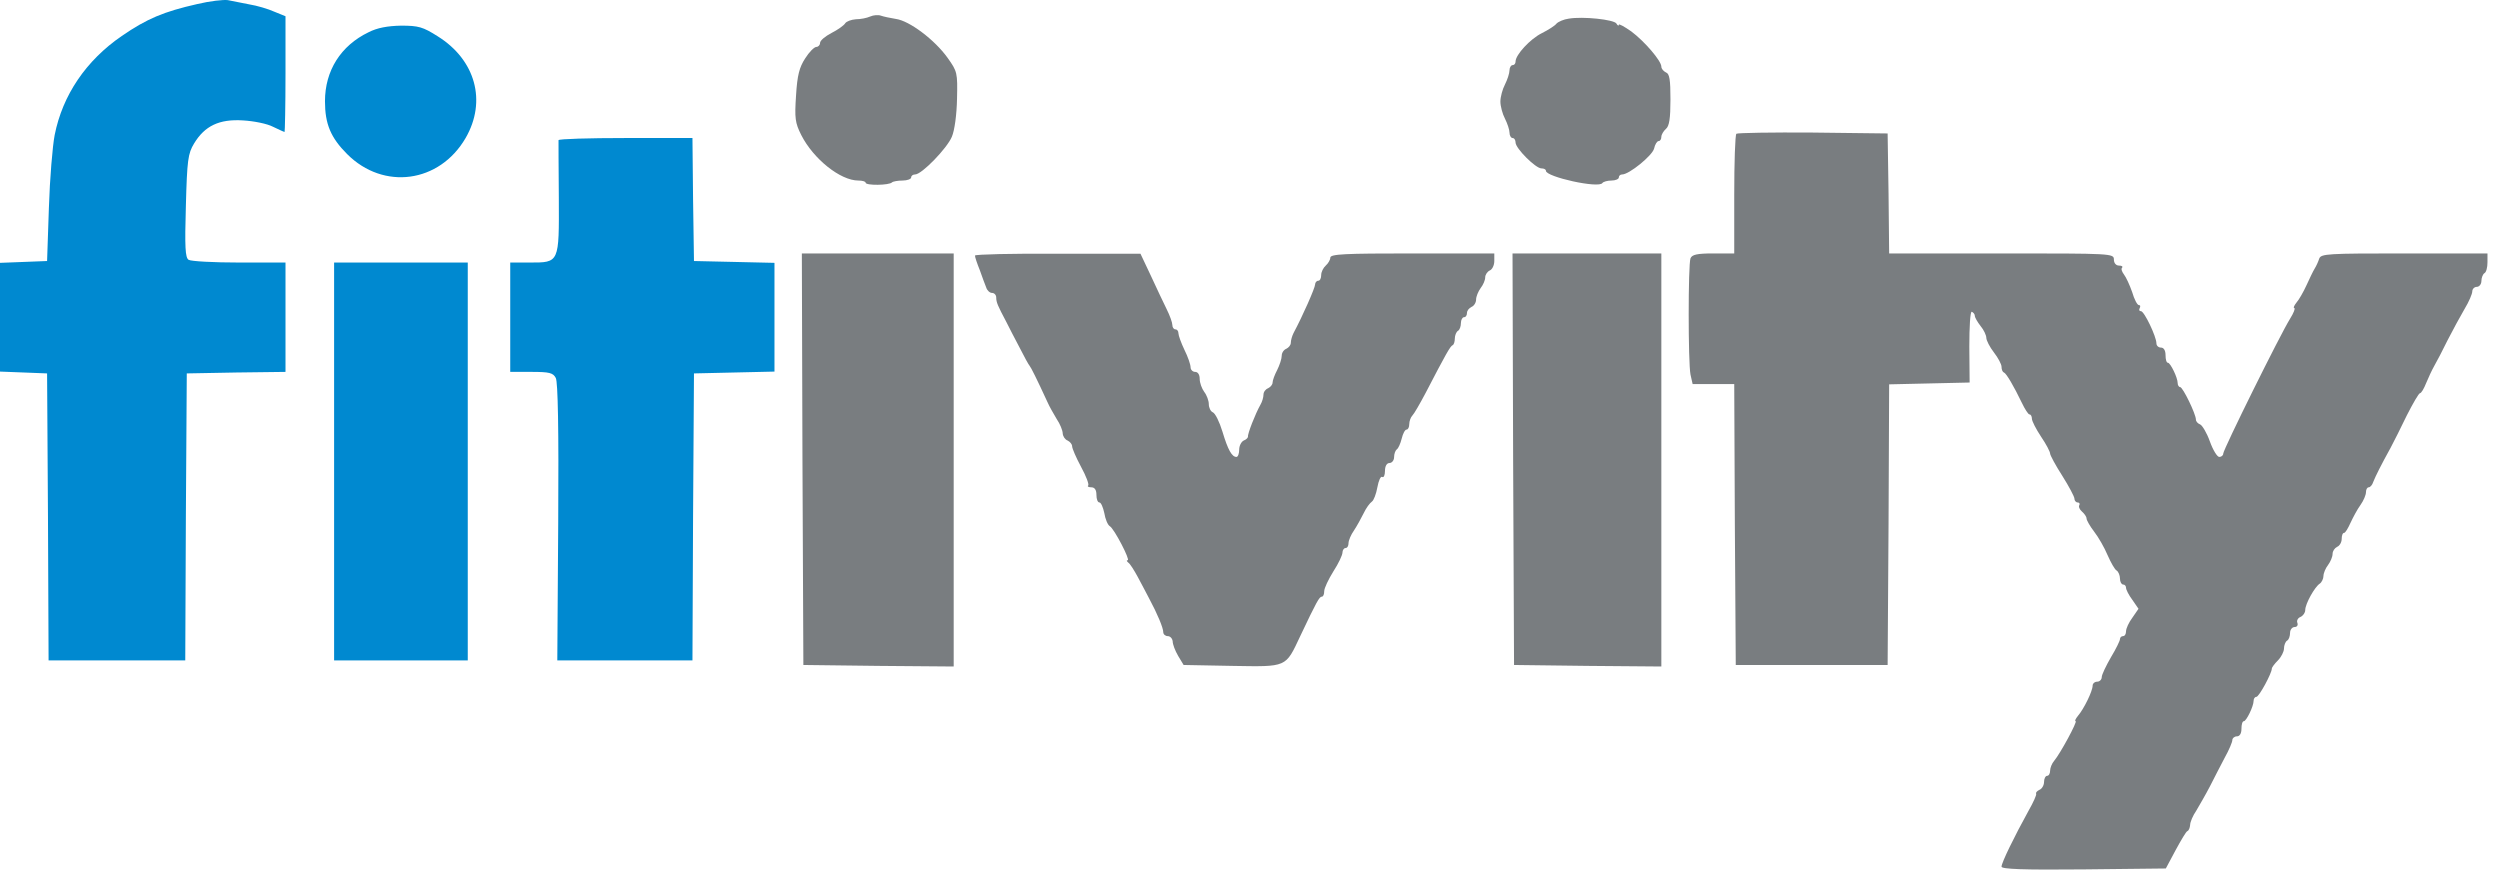 <svg width="115" height="40" viewBox="0 0 115 40" fill="none" xmlns="http://www.w3.org/2000/svg">
<path d="M9.067 0.188C7.53 0.537 6.762 0.858 5.602 1.655C3.954 2.786 2.878 4.379 2.515 6.209C2.417 6.712 2.291 8.221 2.249 9.562L2.166 12.007L1.09 12.049L0 12.091V14.592V17.093L1.09 17.135L2.166 17.177L2.207 23.771L2.235 30.379H5.379H8.522L8.55 23.771L8.592 17.177L10.87 17.135L13.133 17.107V14.592V12.077H11.009C9.836 12.077 8.788 12.021 8.676 11.951C8.522 11.854 8.494 11.379 8.55 9.479C8.606 7.355 8.648 7.061 8.928 6.6C9.417 5.79 10.087 5.469 11.177 5.539C11.68 5.567 12.295 5.692 12.56 5.832C12.826 5.958 13.063 6.07 13.091 6.07C13.105 6.07 13.133 4.868 13.133 3.401V0.747L12.616 0.537C12.337 0.411 11.82 0.258 11.47 0.202C11.121 0.132 10.674 0.048 10.478 0.006C10.283 -0.022 9.654 0.048 9.067 0.188Z" fill="#0089D0"/>
<path d="M40.027 0.76C39.874 0.83 39.58 0.886 39.371 0.886C39.161 0.9 38.938 0.984 38.882 1.068C38.826 1.166 38.532 1.375 38.253 1.515C37.959 1.669 37.722 1.864 37.722 1.976C37.722 2.074 37.638 2.158 37.554 2.158C37.457 2.158 37.219 2.395 37.037 2.688C36.772 3.094 36.674 3.457 36.618 4.393C36.548 5.441 36.576 5.65 36.856 6.209C37.415 7.313 38.658 8.305 39.482 8.305C39.664 8.305 39.818 8.347 39.818 8.403C39.818 8.542 40.907 8.528 41.033 8.389C41.075 8.347 41.299 8.305 41.522 8.305C41.732 8.305 41.913 8.235 41.913 8.165C41.913 8.081 41.997 8.025 42.095 8.025C42.402 8.025 43.562 6.824 43.785 6.293C43.911 6 44.009 5.273 44.023 4.547C44.051 3.345 44.037 3.289 43.59 2.661C42.989 1.822 41.83 0.956 41.215 0.872C40.949 0.83 40.628 0.76 40.516 0.719C40.404 0.677 40.181 0.691 40.027 0.76Z" fill="#797D80"/>
<path d="M72.161 0.858C71.938 0.886 71.686 0.998 71.602 1.082C71.532 1.18 71.225 1.375 70.918 1.529C70.387 1.794 69.716 2.521 69.716 2.828C69.716 2.926 69.66 2.996 69.576 2.996C69.507 2.996 69.437 3.108 69.437 3.233C69.437 3.373 69.339 3.666 69.227 3.89C69.115 4.1 69.018 4.463 69.018 4.672C69.018 4.882 69.115 5.245 69.227 5.455C69.339 5.678 69.437 5.972 69.437 6.097C69.437 6.237 69.507 6.349 69.576 6.349C69.66 6.349 69.716 6.447 69.716 6.558C69.716 6.824 70.638 7.746 70.904 7.746C71.016 7.746 71.113 7.788 71.113 7.858C71.113 8.137 73.558 8.682 73.712 8.417C73.754 8.361 73.935 8.305 74.131 8.305C74.313 8.305 74.466 8.235 74.466 8.165C74.466 8.081 74.536 8.025 74.62 8.025C74.941 8.025 76.003 7.159 76.087 6.838C76.129 6.642 76.227 6.489 76.297 6.489C76.366 6.489 76.422 6.405 76.422 6.293C76.422 6.195 76.52 6.028 76.632 5.93C76.786 5.804 76.841 5.455 76.841 4.575C76.841 3.666 76.799 3.387 76.632 3.331C76.52 3.275 76.422 3.163 76.422 3.066C76.422 2.8 75.654 1.906 75.039 1.445C74.718 1.221 74.466 1.082 74.466 1.138C74.466 1.207 74.41 1.18 74.355 1.082C74.243 0.9 72.818 0.746 72.161 0.858Z" fill="#797D80"/>
<path d="M16.947 1.487C15.676 2.102 14.949 3.247 14.949 4.658C14.949 5.706 15.215 6.335 15.969 7.089C17.646 8.766 20.216 8.417 21.418 6.349C22.396 4.658 21.879 2.758 20.133 1.669C19.448 1.235 19.252 1.18 18.442 1.18C17.827 1.194 17.352 1.277 16.947 1.487Z" fill="#0089D0"/>
<path d="M79.873 6.153C79.817 6.209 79.775 7.467 79.775 8.962V11.658H78.811C78.057 11.658 77.833 11.714 77.763 11.882C77.652 12.175 77.652 16.674 77.763 17.233L77.861 17.666H78.811H79.775L79.803 24.12L79.845 30.589H83.338H86.831L86.873 24.134L86.901 17.68L88.759 17.638L90.603 17.596L90.589 15.947C90.589 15.025 90.631 14.326 90.701 14.341C90.771 14.368 90.841 14.452 90.841 14.522C90.841 14.606 90.966 14.816 91.106 14.997C91.26 15.179 91.371 15.43 91.371 15.542C91.371 15.654 91.525 15.961 91.721 16.213C91.916 16.464 92.07 16.758 92.07 16.869C92.07 16.995 92.112 17.107 92.182 17.135C92.294 17.177 92.643 17.777 93.006 18.532C93.146 18.825 93.299 19.063 93.355 19.063C93.425 19.063 93.467 19.161 93.467 19.258C93.467 19.37 93.663 19.747 93.886 20.083C94.124 20.432 94.305 20.781 94.305 20.865C94.305 20.935 94.557 21.41 94.864 21.885C95.172 22.374 95.423 22.849 95.423 22.933C95.423 23.031 95.493 23.114 95.577 23.114C95.647 23.114 95.689 23.17 95.647 23.24C95.605 23.31 95.661 23.436 95.772 23.534C95.884 23.631 95.982 23.771 95.982 23.855C95.982 23.925 96.136 24.204 96.331 24.456C96.527 24.707 96.806 25.196 96.946 25.531C97.1 25.881 97.281 26.202 97.365 26.244C97.449 26.3 97.519 26.468 97.519 26.621C97.519 26.761 97.589 26.887 97.659 26.887C97.742 26.887 97.798 26.956 97.798 27.04C97.798 27.124 97.924 27.376 98.092 27.599L98.371 28.004L98.092 28.41C97.924 28.633 97.798 28.913 97.798 29.038C97.798 29.164 97.742 29.262 97.659 29.262C97.589 29.262 97.519 29.318 97.519 29.401C97.519 29.471 97.337 29.849 97.1 30.24C96.876 30.631 96.68 31.036 96.68 31.148C96.68 31.26 96.583 31.357 96.471 31.357C96.359 31.357 96.261 31.441 96.261 31.539C96.261 31.791 95.856 32.615 95.591 32.922C95.479 33.062 95.423 33.174 95.479 33.174C95.577 33.174 94.78 34.655 94.487 35.004C94.389 35.116 94.305 35.325 94.305 35.451C94.305 35.577 94.249 35.688 94.166 35.688C94.096 35.688 94.026 35.814 94.026 35.968C94.026 36.122 93.928 36.289 93.816 36.331C93.705 36.387 93.635 36.457 93.663 36.513C93.691 36.555 93.537 36.904 93.313 37.295C92.657 38.483 92.07 39.684 92.07 39.866C92.07 39.978 93.034 40.02 95.856 39.992L99.628 39.95L100.076 39.111C100.327 38.65 100.564 38.245 100.62 38.231C100.69 38.203 100.732 38.078 100.746 37.952C100.746 37.812 100.872 37.519 101.026 37.295C101.165 37.058 101.459 36.555 101.654 36.178C101.85 35.786 102.157 35.2 102.339 34.85C102.534 34.501 102.688 34.138 102.688 34.04C102.688 33.956 102.786 33.872 102.898 33.872C103.023 33.872 103.107 33.746 103.107 33.523C103.107 33.327 103.149 33.174 103.219 33.174C103.331 33.174 103.666 32.489 103.666 32.238C103.666 32.14 103.722 32.056 103.792 32.056C103.918 32.056 104.504 30.966 104.504 30.757C104.504 30.701 104.63 30.533 104.784 30.379C104.937 30.226 105.063 29.974 105.063 29.835C105.063 29.681 105.133 29.513 105.203 29.471C105.287 29.429 105.343 29.262 105.343 29.108C105.343 28.968 105.44 28.843 105.552 28.843C105.664 28.843 105.72 28.759 105.678 28.647C105.636 28.549 105.706 28.424 105.818 28.382C105.943 28.326 106.041 28.186 106.041 28.06C106.041 27.781 106.474 26.998 106.712 26.845C106.796 26.789 106.879 26.621 106.879 26.495C106.879 26.37 106.977 26.132 107.089 25.992C107.201 25.839 107.299 25.615 107.299 25.476C107.299 25.35 107.396 25.21 107.508 25.154C107.62 25.112 107.718 24.945 107.718 24.791C107.718 24.637 107.76 24.512 107.83 24.512C107.885 24.512 108.011 24.302 108.123 24.05C108.235 23.813 108.43 23.436 108.584 23.226C108.724 23.031 108.835 22.765 108.835 22.639C108.835 22.514 108.891 22.416 108.961 22.416C109.031 22.416 109.129 22.304 109.171 22.164C109.269 21.913 109.534 21.382 109.967 20.6C110.107 20.334 110.456 19.65 110.722 19.091C111.001 18.546 111.266 18.085 111.322 18.085C111.378 18.085 111.504 17.875 111.602 17.624C111.7 17.386 111.867 17.023 111.979 16.827C112.091 16.632 112.37 16.101 112.594 15.64C112.831 15.179 113.18 14.536 113.376 14.201C113.572 13.88 113.725 13.516 113.725 13.404C113.725 13.293 113.823 13.195 113.935 13.195C114.047 13.195 114.144 13.069 114.144 12.929C114.144 12.776 114.214 12.608 114.284 12.566C114.368 12.524 114.424 12.301 114.424 12.063V11.658H110.596C107.075 11.658 106.768 11.672 106.684 11.896C106.642 12.035 106.544 12.245 106.474 12.357C106.404 12.468 106.237 12.818 106.097 13.125C105.957 13.432 105.748 13.796 105.636 13.921C105.524 14.061 105.482 14.173 105.538 14.173C105.594 14.173 105.51 14.396 105.343 14.662C104.882 15.402 102.269 20.683 102.269 20.865C102.269 20.949 102.185 21.019 102.087 21.019C101.99 21.019 101.794 20.697 101.654 20.306C101.515 19.915 101.305 19.566 101.207 19.524C101.095 19.482 101.012 19.384 101.012 19.3C101.012 19.049 100.411 17.805 100.285 17.805C100.229 17.805 100.173 17.721 100.173 17.624C100.173 17.372 99.838 16.688 99.726 16.688C99.656 16.688 99.615 16.534 99.615 16.338C99.615 16.115 99.531 15.989 99.405 15.989C99.293 15.989 99.195 15.905 99.195 15.793C99.195 15.486 98.636 14.313 98.483 14.313C98.399 14.313 98.385 14.243 98.427 14.173C98.469 14.089 98.455 14.033 98.385 14.033C98.315 14.033 98.175 13.768 98.078 13.432C97.966 13.111 97.798 12.748 97.7 12.622C97.603 12.496 97.561 12.357 97.617 12.315C97.659 12.259 97.603 12.217 97.477 12.217C97.337 12.217 97.239 12.105 97.239 11.938C97.239 11.658 97.142 11.658 92.07 11.658H86.901L86.873 8.892L86.831 6.139L83.394 6.098C81.508 6.084 79.929 6.111 79.873 6.153Z" fill="#797D80"/>
<path d="M25.692 6.447C25.692 6.517 25.692 7.704 25.706 9.087C25.72 12.105 25.734 12.077 24.365 12.077H23.471V14.592V17.107H24.449C25.273 17.107 25.441 17.149 25.566 17.386C25.664 17.568 25.706 19.719 25.678 24.023L25.636 30.379H28.738H31.853L31.881 23.771L31.923 17.177L33.781 17.135L35.626 17.093V14.592V12.091L33.781 12.049L31.923 12.007L31.881 9.171L31.853 6.349H28.78C27.089 6.349 25.706 6.391 25.692 6.447Z" fill="#0089D0"/>
<path d="M36.913 21.117L36.955 30.589L40.419 30.631L43.87 30.659V21.159V11.658H40.378H36.885L36.913 21.117Z" fill="#797D80"/>
<path d="M44.848 11.756C44.848 11.826 44.946 12.119 45.071 12.427C45.183 12.734 45.309 13.097 45.365 13.223C45.407 13.363 45.532 13.474 45.63 13.474C45.742 13.474 45.826 13.572 45.826 13.684C45.826 13.908 45.895 14.061 46.287 14.802C46.398 15.025 46.678 15.57 46.901 15.989C47.111 16.408 47.321 16.785 47.362 16.827C47.418 16.883 47.698 17.442 48.187 18.504C48.271 18.7 48.466 19.035 48.606 19.272C48.76 19.496 48.885 19.803 48.885 19.943C48.899 20.083 48.997 20.222 49.109 20.264C49.221 20.32 49.318 20.432 49.318 20.53C49.318 20.628 49.5 21.047 49.724 21.466C49.961 21.899 50.101 22.276 50.059 22.332C50.003 22.374 50.073 22.416 50.199 22.416C50.352 22.416 50.436 22.528 50.436 22.765C50.436 22.961 50.492 23.114 50.576 23.114C50.646 23.114 50.743 23.338 50.799 23.604C50.841 23.869 50.953 24.148 51.051 24.204C51.26 24.33 52.001 25.769 51.875 25.769C51.805 25.769 51.833 25.825 51.903 25.881C51.987 25.937 52.169 26.23 52.336 26.537C52.504 26.845 52.727 27.278 52.853 27.515C53.244 28.242 53.51 28.885 53.51 29.08C53.51 29.178 53.608 29.262 53.719 29.262C53.831 29.262 53.929 29.374 53.943 29.499C53.943 29.639 54.055 29.932 54.194 30.17L54.446 30.589L56.681 30.631C59.224 30.673 59.126 30.715 59.811 29.262C60.565 27.669 60.691 27.446 60.803 27.446C60.873 27.446 60.914 27.334 60.914 27.194C60.914 27.054 61.11 26.649 61.334 26.286C61.571 25.923 61.753 25.532 61.753 25.42C61.753 25.308 61.823 25.21 61.892 25.21C61.976 25.21 62.032 25.112 62.032 24.987C62.032 24.861 62.144 24.595 62.284 24.4C62.423 24.19 62.619 23.827 62.731 23.604C62.843 23.366 63.01 23.142 63.108 23.073C63.192 23.017 63.304 22.723 63.359 22.416C63.415 22.109 63.513 21.885 63.583 21.941C63.653 21.983 63.709 21.857 63.709 21.662C63.709 21.438 63.793 21.298 63.918 21.298C64.03 21.298 64.128 21.172 64.128 21.033C64.128 20.879 64.184 20.725 64.254 20.669C64.323 20.628 64.421 20.404 64.477 20.18C64.533 19.943 64.631 19.761 64.701 19.761C64.771 19.761 64.826 19.65 64.826 19.51C64.826 19.37 64.896 19.189 64.966 19.119C65.05 19.035 65.315 18.574 65.581 18.071C66.517 16.269 66.713 15.919 66.824 15.877C66.88 15.85 66.922 15.71 66.922 15.57C66.922 15.43 66.992 15.263 67.062 15.221C67.146 15.179 67.202 15.011 67.202 14.857C67.202 14.718 67.271 14.592 67.341 14.592C67.425 14.592 67.481 14.508 67.481 14.396C67.481 14.285 67.579 14.173 67.691 14.117C67.802 14.075 67.9 13.921 67.9 13.782C67.9 13.642 67.998 13.405 68.11 13.251C68.222 13.111 68.319 12.888 68.319 12.762C68.319 12.636 68.417 12.496 68.529 12.441C68.641 12.399 68.738 12.203 68.738 12.007V11.658H64.966C61.851 11.658 61.194 11.686 61.194 11.854C61.194 11.951 61.096 12.119 60.984 12.217C60.873 12.315 60.775 12.51 60.775 12.65C60.775 12.804 60.719 12.915 60.635 12.915C60.565 12.915 60.495 12.999 60.495 13.083C60.495 13.237 59.923 14.536 59.503 15.319C59.434 15.458 59.378 15.654 59.378 15.766C59.378 15.877 59.28 15.989 59.168 16.045C59.056 16.087 58.959 16.227 58.959 16.366C58.959 16.506 58.861 16.799 58.749 17.023C58.637 17.233 58.539 17.498 58.539 17.596C58.539 17.694 58.442 17.805 58.33 17.861C58.218 17.903 58.12 18.029 58.12 18.155C58.12 18.267 58.064 18.476 57.981 18.616C57.743 19.035 57.38 19.971 57.408 20.083C57.408 20.139 57.324 20.222 57.212 20.264C57.1 20.32 57.003 20.502 57.003 20.683C57.003 20.865 56.947 21.019 56.877 21.019C56.667 21.019 56.486 20.698 56.234 19.859C56.094 19.398 55.899 19.007 55.787 18.965C55.689 18.923 55.605 18.756 55.605 18.588C55.605 18.434 55.508 18.169 55.396 18.029C55.284 17.875 55.186 17.61 55.186 17.428C55.186 17.233 55.102 17.107 54.977 17.107C54.865 17.107 54.767 17.009 54.767 16.897C54.767 16.772 54.642 16.408 54.488 16.101C54.334 15.78 54.208 15.43 54.208 15.332C54.208 15.235 54.153 15.151 54.069 15.151C53.999 15.151 53.929 15.067 53.929 14.955C53.929 14.844 53.817 14.522 53.663 14.215C53.524 13.921 53.188 13.237 52.937 12.678L52.462 11.672H48.662C46.566 11.658 44.848 11.7 44.848 11.756Z" fill="#797D80"/>
<path d="M69.604 21.117L69.646 30.589L73.041 30.631L76.422 30.659V21.159V11.658H72.999H69.576L69.604 21.117Z" fill="#797D80"/>
<path d="M15.369 21.228V30.379H18.443H21.517V21.228V12.077H18.443H15.369V21.228Z" fill="#0089D0"/>
</svg>
